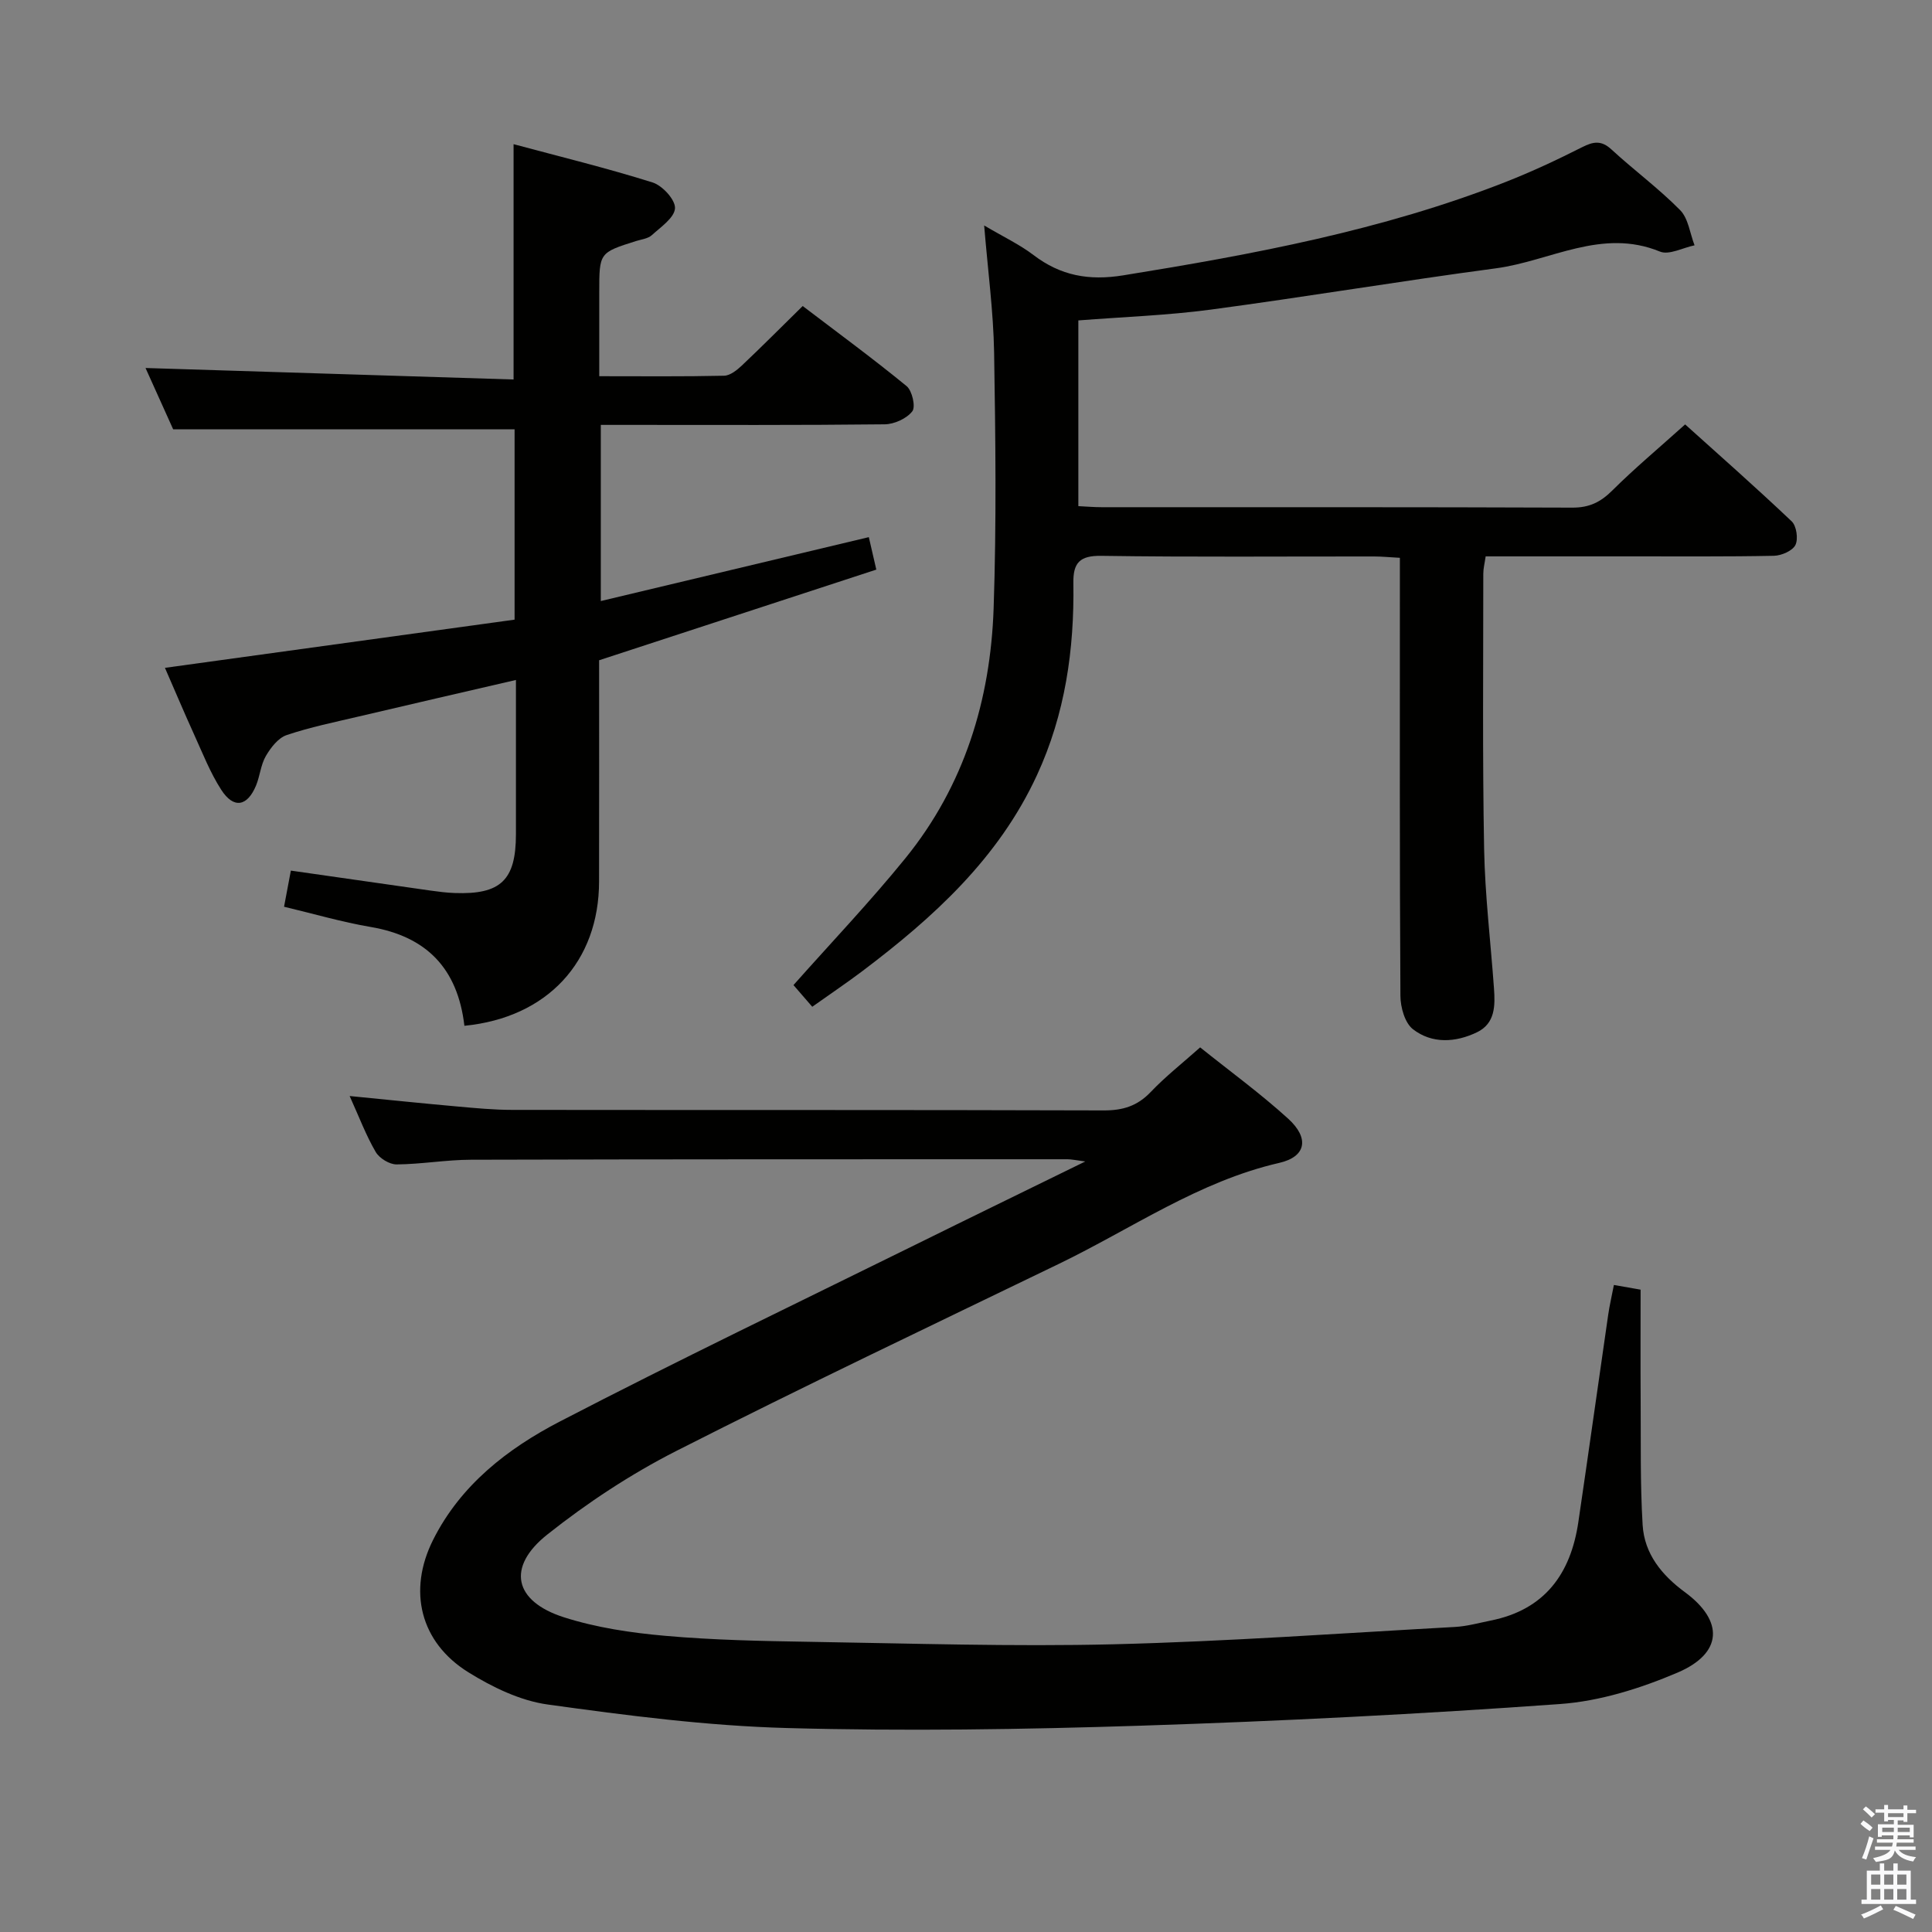 <svg enable-background="new 0 0 400 400" viewBox="0 0 400 400" xmlns="http://www.w3.org/2000/svg"><rect x="0" y="0" width="400" height="400" fill="#808080" stroke="none"/><path d="m385.2 377.6.6-.7c.6.4 1.3.9 1.9 1.5l-.6.7c-.8-.5-1.4-1-1.9-1.5zm.3 7.1c.6-1.4 1.1-2.9 1.5-4.5.3.1.6.3.9.4-.5 1.4-1 2.9-1.5 4.4zm.2-10.1.6-.6c.7.5 1.3 1.1 1.9 1.6l-.7.7c-.6-.6-1.2-1.2-1.8-1.7zm8.4-.8h.8v.9h1.8v.7h-1.8v1.8h-.8v-.3h-1.2v.9h3.3v2.6h-.8v-.4h-2.5c0 .3 0 .6-.1.8h3.4v.7h-3.5c0 .3-.1.6-.1.8h4v.7h-3.5c.7.9 1.9 1.3 3.6 1.5-.2.2-.4.5-.6.9-1.9-.3-3.2-1.1-3.8-2.3-.5 2.1-1.8 2-3.9 2.4-.2-.3-.4-.5-.6-.8 1.9-.4 3.1-.9 3.6-1.7h-3.2v-.7h3.5c.1-.2.1-.5.2-.8h-3.3v-.7h3.4c0-.2 0-.5 0-.8h-2.4v.3h-.8v-2.6h3.3v-.9h-1.2v.3h-.8v-1.8h-1.8v-.7h1.8v-.9h.8v.9h3.2zm-4.4 5.5h2.4c0-.3 0-.6 0-.9h-2.4zm1.2-3.1h3.2v-.8h-3.2zm4.4 2.2h-2.4v.9h2.5v-.9z" fill="#fafafb"/><path d="m389.2 385.8h.9v1.5h1.9v-1.5h.9v1.5h2.7v6h1.1v.9h-11.3v-.9h1.1v-6h2.7zm.2 8.7.5.8c-1.2.6-2.5 1.3-4 1.9-.2-.3-.3-.6-.6-.8 1.6-.6 3-1.3 4.1-1.9zm-2-4.3h1.9v-2.1h-1.9zm0 3.1h1.9v-2.2h-1.9zm2.7-3.1h1.9v-2.1h-1.9zm0 3.1h1.9v-2.2h-1.9zm2.4 1.3c1.4.6 2.7 1.2 4.1 1.8l-.5.9c-1.5-.7-2.8-1.4-4.1-1.9zm2.2-6.5h-1.9v2.1h1.9zm-1.9 5.2h1.9v-2.2h-1.9z" fill="#fafafb"/><g fill="#010100"><path d="m72.39 226.92c8.05.79 15.13 1.53 22.21 2.16 3.81.34 7.63.71 11.44.71 40.83.05 81.66-.02 122.48.11 3.96.01 6.95-.91 9.71-3.8 3.08-3.24 6.64-6.03 10.25-9.25 6.16 4.94 12.48 9.54 18.23 14.77 4.43 4.03 3.71 7.87-1.84 9.14-16.69 3.83-30.54 13.61-45.58 20.88-26.49 12.82-53.07 25.45-79.3 38.78-9.41 4.79-18.42 10.73-26.69 17.3-8.46 6.72-6.9 13.81 3.45 17.12 6.73 2.15 13.92 3.22 20.98 3.84 9.93.88 19.94 1.08 29.91 1.24 20.98.33 41.97 1.02 62.94.51 23.58-.58 47.14-2.29 70.7-3.59 2.47-.14 4.91-.83 7.35-1.32 11.18-2.23 16.57-9.67 18.15-20.4 2.11-14.29 4.1-28.61 6.18-42.91.28-1.95.74-3.87 1.18-6.17 1.93.34 3.66.64 5.53.97 0 7.68-.04 15.26.01 22.85.06 8.62-.11 17.27.41 25.87.36 5.97 3.95 10.38 8.75 13.91 8.1 5.96 7.85 12.65-1.51 16.65-7.67 3.27-16.08 5.92-24.33 6.51-28.85 2.08-57.76 3.54-86.67 4.48-24.46.79-48.97 1.16-73.42.49-16.54-.45-33.09-2.59-49.51-4.87-5.7-.79-11.47-3.59-16.44-6.68-9.97-6.2-12.57-16.87-7.3-27.39 5.69-11.36 15.41-18.9 26.23-24.51 24.33-12.62 49.05-24.48 73.63-36.61 11.33-5.6 22.69-11.12 35.18-17.24-2.01-.26-2.86-.46-3.7-.46-41.16 0-82.32-.01-123.48.1-5.14.01-10.27.93-15.41.97-1.47.01-3.56-1.27-4.32-2.57-1.99-3.4-3.39-7.14-5.4-11.59z"/><path d="m203.76 46.68c4.01 2.37 7.35 3.94 10.21 6.12 5.63 4.29 11.47 5.35 18.57 4.21 26.92-4.35 53.64-9.32 79.15-19.32 5.4-2.12 10.68-4.59 15.86-7.21 2.35-1.19 3.99-1.47 6.09.47 4.65 4.28 9.78 8.06 14.21 12.55 1.71 1.73 2.03 4.82 2.99 7.29-2.41.49-5.27 2.07-7.16 1.3-12.04-4.95-22.71 1.96-33.95 3.46-19.71 2.63-39.33 5.91-59.04 8.55-9 1.2-18.13 1.51-27.43 2.24v38.45c1.63.08 3.23.22 4.83.22 32.49.01 64.97-.04 97.46.09 3.49.01 5.82-1.13 8.24-3.53 4.6-4.58 9.6-8.75 15.1-13.7 6.72 6.05 14.52 12.92 22.06 20.07 1 .95 1.39 3.66.77 4.9-.61 1.21-2.88 2.19-4.44 2.23-9.83.2-19.66.11-29.49.12-9.97 0-19.95 0-30.2 0-.2 1.4-.49 2.49-.49 3.59 0 18.99-.18 37.99.17 56.97.18 9.62 1.35 19.23 2.04 28.85.26 3.58.28 7.29-3.52 9.12-4.42 2.13-9.29 2.43-13.24-.62-1.69-1.3-2.6-4.55-2.61-6.93-.17-28.15-.11-56.31-.11-84.46 0-1.96 0-3.91 0-6.22-2.12-.11-3.73-.28-5.34-.28-18.83-.02-37.65.15-56.47-.13-4.5-.07-5.85 1.46-5.79 5.62.21 13.76-1.69 27.13-7.54 39.79-7.95 17.22-21.42 29.45-36.15 40.57-3.18 2.4-6.5 4.63-10.37 7.38-1.38-1.59-2.75-3.17-3.89-4.49 7.84-8.83 15.87-17.26 23.18-26.27 12.17-15 17.61-32.72 18.26-51.75.6-17.64.39-35.32.1-52.97-.15-8.46-1.29-16.89-2.06-26.28z"/><path d="m96.15 212.38c-1.4-11.93-7.88-18.5-19.4-20.46-5.98-1.02-11.84-2.74-17.94-4.19.5-2.64.92-4.9 1.41-7.48 9.72 1.39 19.33 2.78 28.95 4.14 1.65.23 3.3.44 4.96.5 9.55.35 12.68-2.67 12.69-12.15.01-10.46 0-20.91 0-31.96-11.26 2.61-21.91 5.05-32.54 7.56-5.01 1.18-10.07 2.21-14.93 3.85-1.75.59-3.29 2.59-4.3 4.32-1.06 1.81-1.22 4.12-2.03 6.1-1.81 4.38-4.64 4.89-7.2.93-2.32-3.59-3.9-7.68-5.69-11.6-1.99-4.37-3.85-8.8-5.98-13.67 24.4-3.36 48.41-6.67 72.39-9.98 0-13.94 0-26.86 0-39.41-23.51 0-46.73 0-70.69 0-1.72-3.83-3.88-8.6-5.72-12.69 25.42.79 50.75 1.58 76.2 2.38 0-16.75 0-32.31 0-48.72 9.72 2.61 19.35 4.96 28.79 7.93 2.03.64 4.73 3.59 4.63 5.34-.11 1.96-2.94 3.88-4.8 5.57-.79.72-2.13.86-3.24 1.21-7.64 2.41-7.64 2.41-7.64 10.6v17.39c8.96 0 17.41.09 25.85-.1 1.25-.03 2.66-1.16 3.67-2.11 4.11-3.88 8.09-7.89 12.6-12.32 7.14 5.44 14.48 10.82 21.51 16.58 1.16.95 1.91 4.29 1.18 5.22-1.18 1.51-3.73 2.67-5.72 2.69-17.66.2-35.32.12-52.99.12-1.81 0-3.62 0-5.78 0v36.47c18.55-4.42 36.84-8.78 55.49-13.23.46 1.97.92 4 1.55 6.72-19.22 6.28-38.1 12.46-57.39 18.77 0 15.16.02 30.46-.01 45.77 0 16.62-10.69 28.22-27.88 29.91z"/></g></svg>